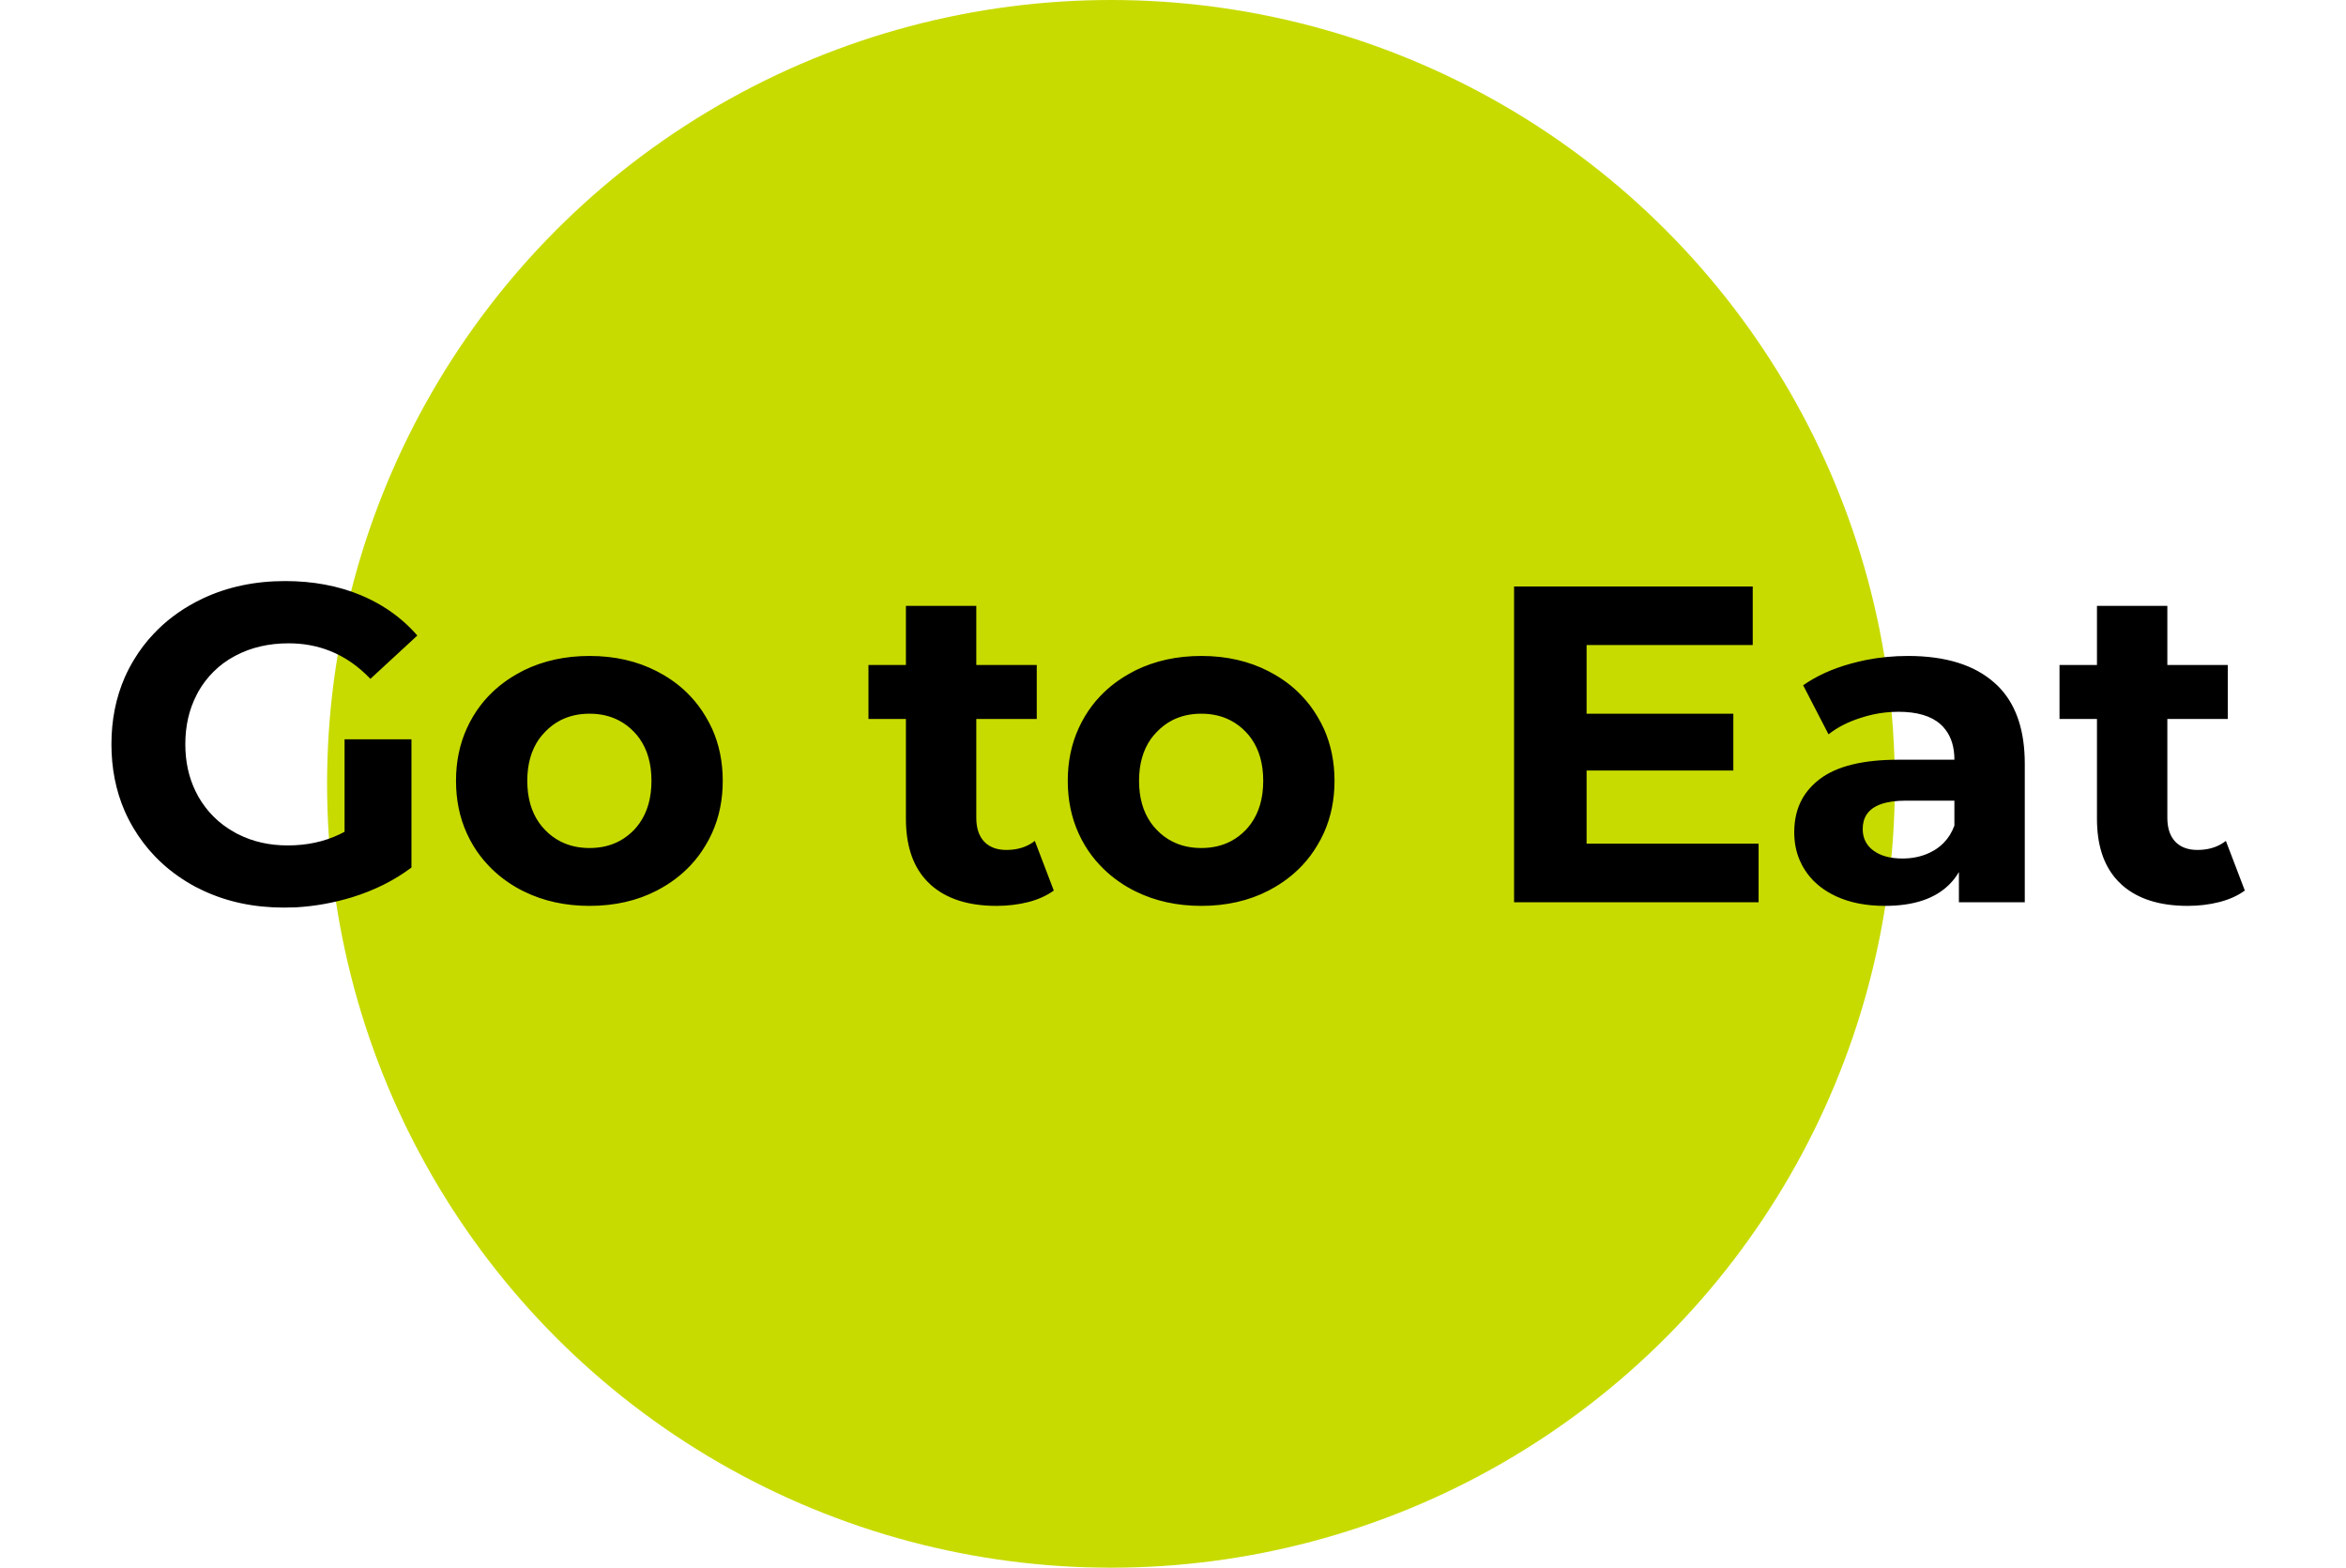 <svg width="208" height="139" viewBox="0 0 208 139" fill="none" xmlns="http://www.w3.org/2000/svg" xmlns:xlink="http://www.w3.org/1999/xlink">
	<desc>
			Created with Pixso.
	</desc>
	<defs/>
	<circle id="Эллипс 1" cx="98.5" cy="69.5" r="69.5" fill="#C7DB00" fill-opacity="1"/>
	<path id="Go to Eat" d="M36.48 65.55L30.55 65.55L30.55 73.75Q30.33 73.87 30.1 73.98Q28.04 74.96 25.51 74.96Q23.07 74.96 21.12 73.97Q20.96 73.9 20.82 73.81Q19.74 73.22 18.9 72.37Q18.15 71.61 17.59 70.64Q17.46 70.4 17.34 70.16Q16.43 68.3 16.43 65.99Q16.43 63.56 17.42 61.64Q17.5 61.47 17.59 61.31Q18.16 60.32 18.94 59.55Q19.76 58.73 20.83 58.16Q20.86 58.14 20.89 58.13Q22.95 57.04 25.59 57.04Q27.55 57.04 29.24 57.71Q31.22 58.49 32.84 60.19L37 56.35Q36.37 55.62 35.64 55Q34.03 53.62 31.96 52.76Q28.96 51.52 25.28 51.52Q21.27 51.52 17.99 53.06Q17.66 53.22 17.35 53.38Q15.2 54.52 13.63 56.19Q12.62 57.25 11.85 58.54Q11.41 59.27 11.07 60.04Q9.88 62.75 9.88 65.99Q9.88 69.2 11.05 71.9Q11.4 72.7 11.85 73.45Q12.67 74.82 13.75 75.94Q15.27 77.52 17.31 78.62Q17.65 78.8 18 78.96Q21.22 80.47 25.15 80.47Q25.69 80.47 26.22 80.45Q28.73 80.31 31.2 79.56Q34.19 78.64 36.48 76.92L36.48 65.55ZM155.92 80L155.92 74.8L140.67 74.8L140.67 68.32L153.68 68.32L153.68 63.28L140.67 63.28L140.67 57.19L155.4 57.19L155.4 52L134.24 52L134.24 80L155.92 80ZM91.18 79.98Q92.51 79.63 93.43 78.96L91.75 74.56Q91.54 74.72 91.3 74.86Q90.41 75.36 89.23 75.36Q88.17 75.36 87.5 74.84Q87.37 74.74 87.25 74.61Q87.23 74.59 87.21 74.57Q86.56 73.83 86.56 72.51L86.56 63.75L91.92 63.75L91.92 58.96L86.56 58.96L86.56 53.72L80.32 53.72L80.32 58.96L77 58.96L77 63.75L80.32 63.75L80.32 72.59Q80.32 76 82.01 77.93Q82.2 78.15 82.42 78.35Q82.48 78.41 82.54 78.47Q84.63 80.32 88.35 80.32Q89.84 80.32 91.18 79.98ZM196.78 79.98Q198.12 79.63 199.03 78.96L197.35 74.56Q197.14 74.72 196.9 74.86Q196.01 75.36 194.83 75.36Q193.77 75.36 193.1 74.84Q192.97 74.74 192.85 74.61Q192.83 74.59 192.81 74.57Q192.16 73.83 192.16 72.51L192.16 63.75L197.52 63.75L197.52 58.96L192.16 58.96L192.16 53.72L185.92 53.72L185.92 58.96L182.6 58.96L182.6 63.75L185.92 63.75L185.92 72.59Q185.92 76 187.61 77.93Q187.8 78.15 188.02 78.35Q188.08 78.41 188.14 78.47Q190.23 80.32 193.96 80.32Q195.44 80.32 196.78 79.98ZM46.45 79.04Q49.05 80.32 52.27 80.32Q55.62 80.32 58.26 78.95Q58.31 78.93 58.35 78.9Q60.01 78.02 61.23 76.72Q61.98 75.92 62.55 74.96Q62.88 74.42 63.14 73.84Q64.08 71.75 64.08 69.23Q64.08 66.72 63.14 64.62Q62.88 64.05 62.55 63.51Q61.97 62.53 61.2 61.72Q60 60.44 58.35 59.58Q58.31 59.55 58.26 59.53Q55.62 58.16 52.27 58.16Q49.05 58.16 46.45 59.43Q46.31 59.5 46.17 59.58Q44.51 60.45 43.29 61.74Q42.53 62.54 41.95 63.51Q41.64 64.03 41.39 64.58Q40.43 66.69 40.43 69.23Q40.43 71.78 41.39 73.89Q41.64 74.44 41.95 74.96Q42.52 75.91 43.27 76.7Q44.49 78.01 46.17 78.9Q46.31 78.98 46.45 79.04ZM100.69 79.04Q103.29 80.32 106.51 80.32Q109.86 80.32 112.5 78.95Q112.55 78.93 112.59 78.9Q114.25 78.02 115.47 76.72Q116.22 75.92 116.79 74.96Q117.12 74.42 117.38 73.84Q118.32 71.75 118.32 69.23Q118.32 66.72 117.38 64.62Q117.12 64.05 116.79 63.51Q116.21 62.53 115.44 61.72Q114.24 60.44 112.59 59.58Q112.55 59.55 112.5 59.53Q109.86 58.16 106.51 58.16Q103.29 58.16 100.69 59.43Q100.55 59.5 100.41 59.58Q98.75 60.45 97.53 61.74Q96.77 62.54 96.19 63.51Q95.88 64.03 95.63 64.58Q94.67 66.69 94.67 69.23Q94.67 71.78 95.63 73.89Q95.88 74.44 96.19 74.96Q96.76 75.91 97.51 76.7Q98.73 78.01 100.41 78.9Q100.55 78.98 100.69 79.04ZM176.83 60.54Q174.16 58.16 169.16 58.16Q167.26 58.16 165.43 58.52Q164.76 58.66 164.1 58.84Q161.64 59.52 159.87 60.76L162.12 65.11Q163.28 64.19 164.94 63.66Q166.05 63.29 167.18 63.17Q167.75 63.11 168.32 63.11Q170.8 63.11 172.04 64.21Q172.3 64.44 172.5 64.71Q173.28 65.74 173.28 67.36L168.32 67.36Q163.59 67.36 161.34 69.08Q160.37 69.82 159.81 70.79Q159.08 72.08 159.08 73.79Q159.08 75.12 159.55 76.24Q159.75 76.72 160.04 77.16Q160.13 77.31 160.24 77.45Q161.17 78.72 162.81 79.48Q164.64 80.32 167.12 80.32Q170.95 80.32 172.85 78.4Q173.33 77.92 173.68 77.32L173.68 80L179.52 80L179.52 67.72Q179.52 63.44 177.39 61.09Q177.13 60.8 176.83 60.54ZM54.92 74.57Q53.76 75.19 52.27 75.19Q50.82 75.19 49.68 74.6Q48.93 74.22 48.32 73.58Q48.04 73.29 47.81 72.97Q46.75 71.47 46.75 69.23Q46.75 67.02 47.79 65.53Q48.03 65.2 48.32 64.9Q48.94 64.25 49.7 63.86Q50.84 63.28 52.27 63.28Q53.74 63.28 54.89 63.89Q55.62 64.27 56.22 64.9Q56.48 65.17 56.7 65.48Q57.76 66.98 57.76 69.23Q57.76 71.51 56.68 73.02Q56.47 73.31 56.22 73.58Q55.63 74.19 54.92 74.57ZM109.16 74.57Q108 75.19 106.51 75.19Q105.06 75.19 103.92 74.6Q103.17 74.22 102.56 73.58Q102.28 73.29 102.05 72.97Q100.99 71.47 100.99 69.23Q100.99 67.02 102.03 65.53Q102.27 65.2 102.56 64.9Q103.18 64.25 103.94 63.86Q105.08 63.28 106.51 63.28Q107.98 63.28 109.13 63.89Q109.86 64.27 110.46 64.9Q110.72 65.17 110.94 65.48Q112 66.98 112 69.23Q112 71.51 110.92 73.02Q110.71 73.31 110.46 73.58Q109.87 74.19 109.16 74.57ZM171.08 75.61Q170 76.12 168.68 76.12Q167.04 76.12 166.09 75.41Q165.65 75.08 165.42 74.65Q165.15 74.15 165.15 73.51Q165.15 72.75 165.5 72.22Q166.31 70.99 168.99 70.99L173.28 70.99L173.28 73.2Q172.95 74.1 172.34 74.72Q171.97 75.1 171.51 75.38Q171.3 75.5 171.08 75.61Z" fill="#000000" fill-opacity="1" fill-rule="evenodd"/>
</svg>
